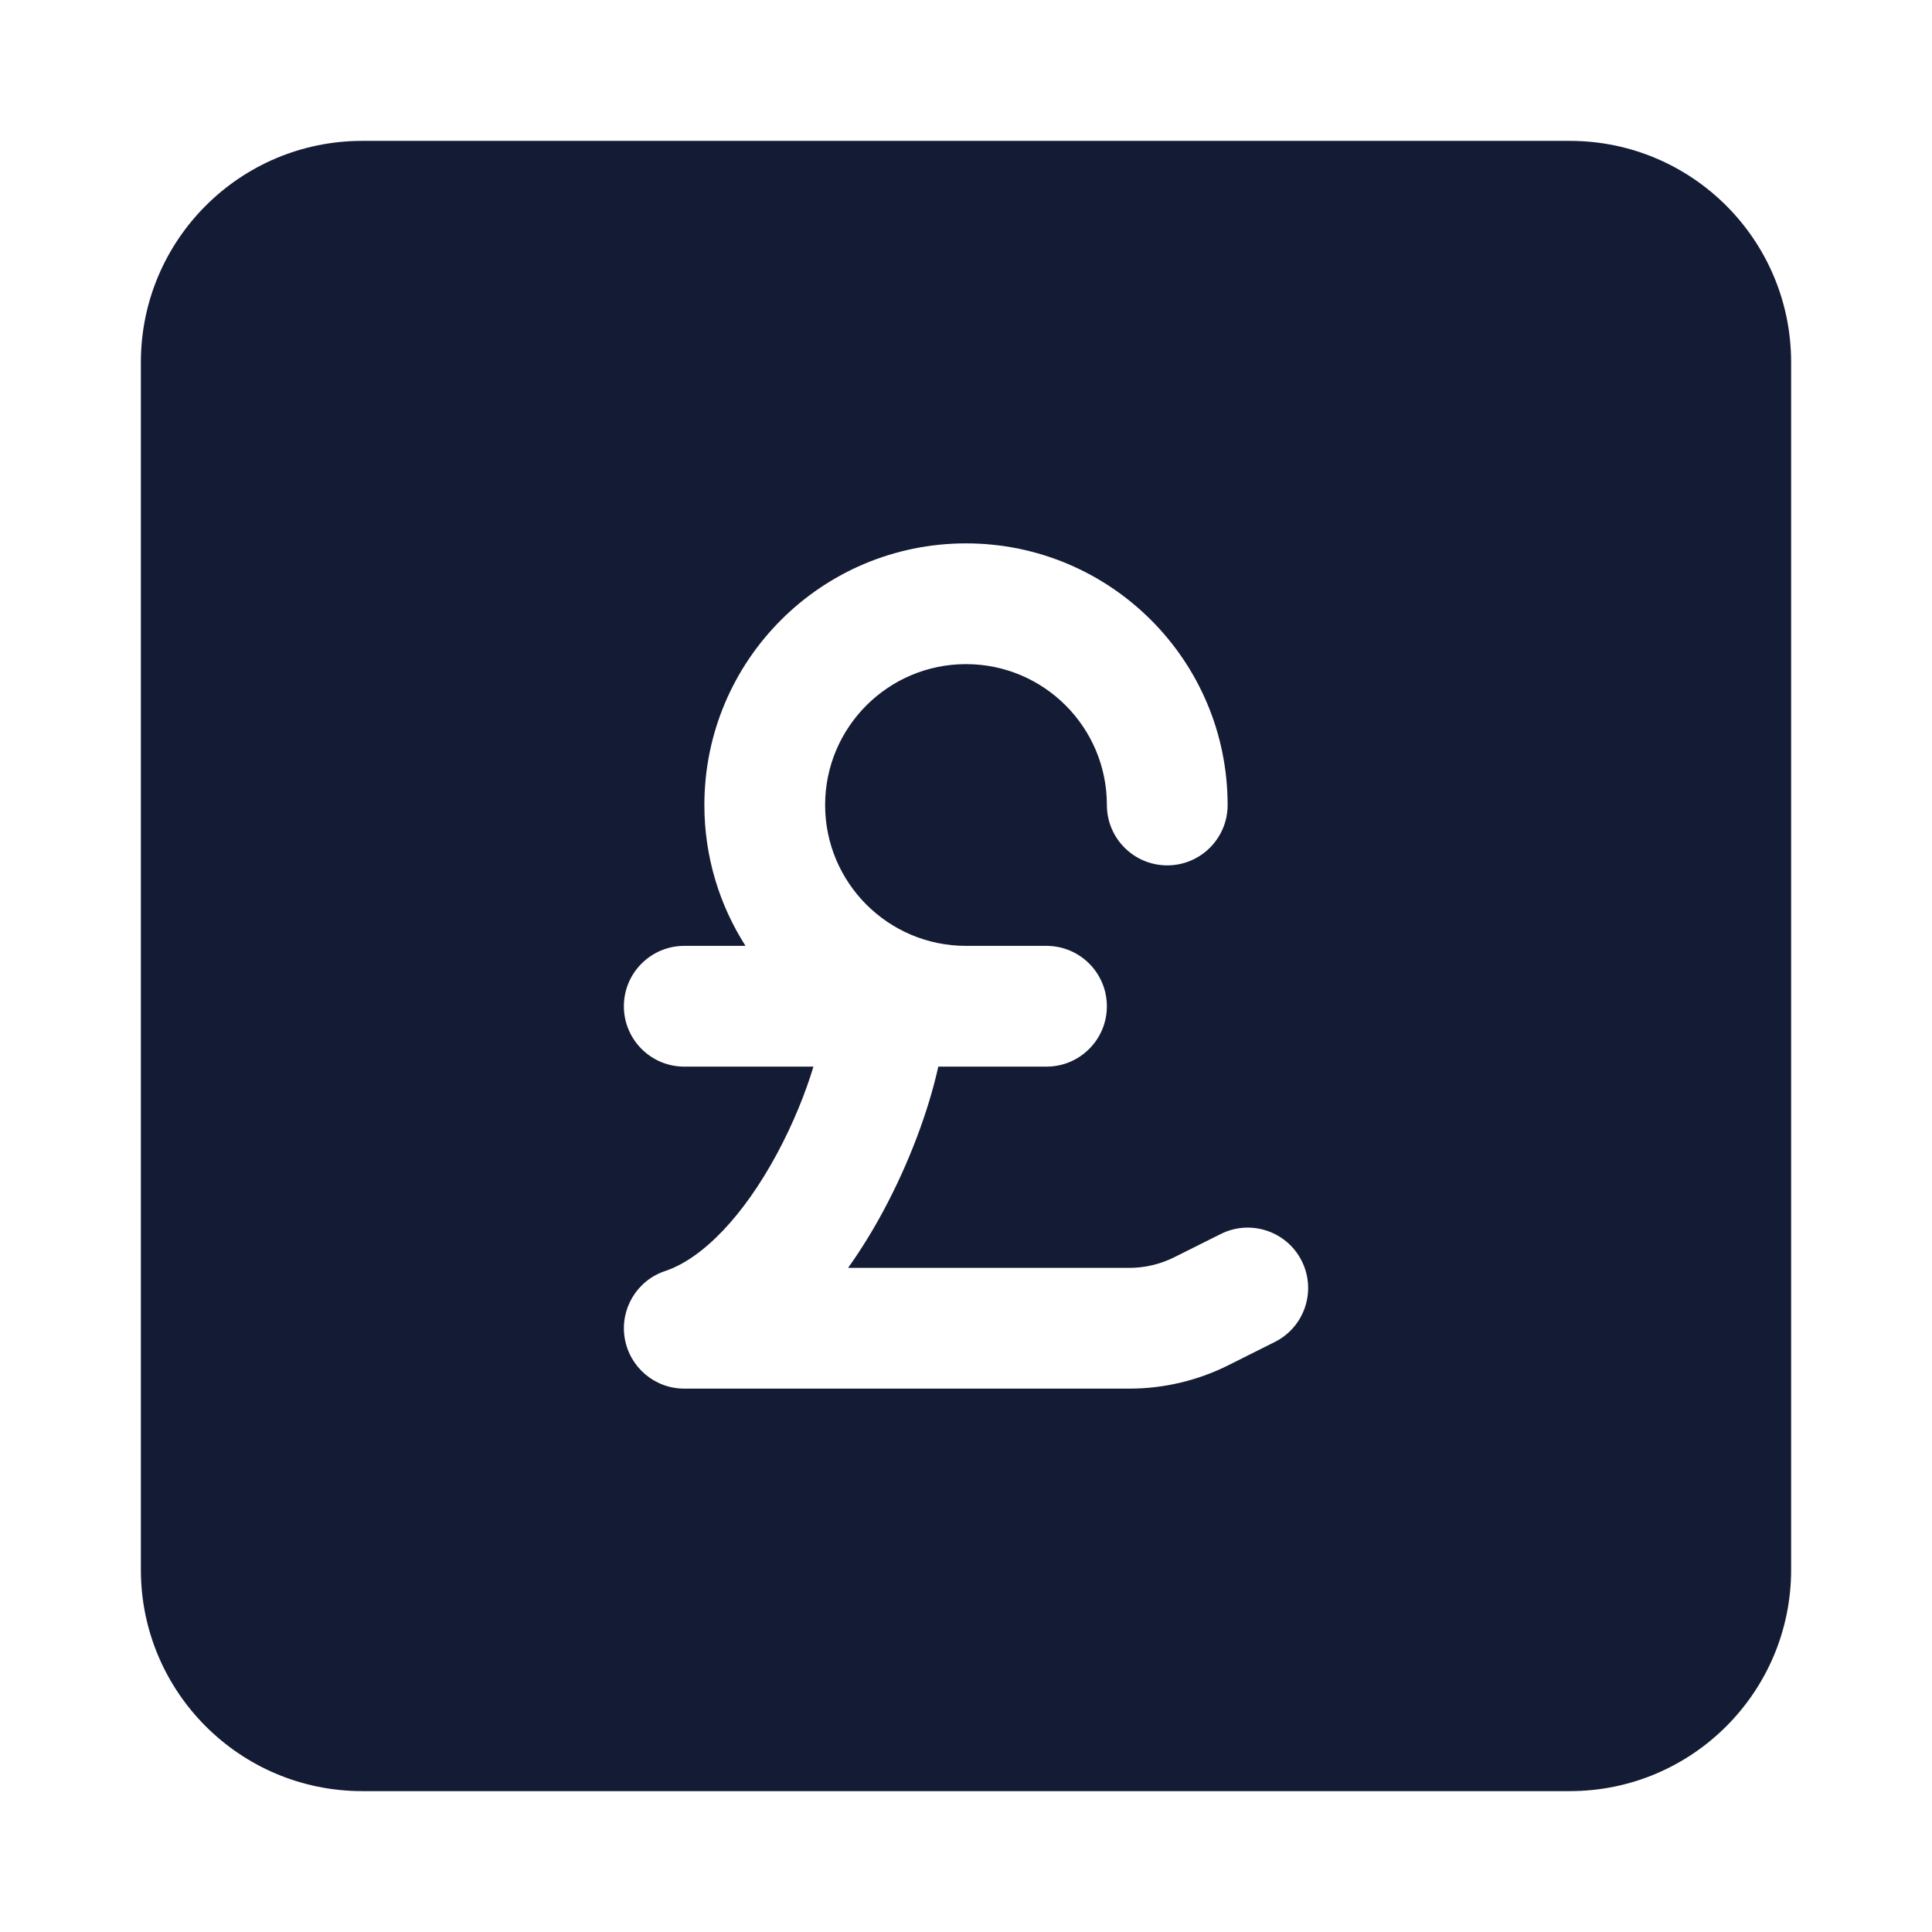 <svg width="24" height="24" viewBox="0 0 24 24" fill="none" xmlns="http://www.w3.org/2000/svg">
<path fill-rule="evenodd" clip-rule="evenodd" d="M4.5 1.75C2.981 1.75 1.75 2.981 1.75 4.5V19.5C1.75 21.019 2.981 22.25 4.5 22.25H19.5C21.019 22.25 22.25 21.019 22.25 19.5V4.5C22.25 2.981 21.019 1.75 19.5 1.75H4.5ZM10.25 10C10.25 9.034 11.034 8.25 12 8.25C12.967 8.25 13.75 9.034 13.75 10C13.75 10.414 14.086 10.75 14.5 10.75C14.914 10.75 15.25 10.414 15.25 10C15.25 8.205 13.795 6.75 12 6.75C10.205 6.75 8.75 8.205 8.75 10C8.75 10.644 8.938 11.245 9.261 11.75H8.5C8.086 11.75 7.75 12.086 7.75 12.5C7.75 12.914 8.086 13.25 8.5 13.25H10.105C10.007 13.574 9.856 13.953 9.652 14.332C9.241 15.096 8.734 15.631 8.263 15.789C7.914 15.905 7.701 16.257 7.76 16.62C7.819 16.983 8.132 17.25 8.5 17.25H14.028C14.455 17.25 14.876 17.151 15.258 16.96L15.835 16.671C16.206 16.486 16.356 16.035 16.171 15.665C15.986 15.294 15.535 15.144 15.165 15.329L14.587 15.618C14.413 15.705 14.222 15.75 14.028 15.75H10.535C10.702 15.516 10.848 15.276 10.973 15.043C11.288 14.457 11.531 13.813 11.656 13.25H13C13.414 13.25 13.75 12.914 13.75 12.5C13.75 12.086 13.414 11.75 13 11.75H12C11.034 11.75 10.25 10.966 10.25 10Z" fill="#141B34"/>
</svg>

